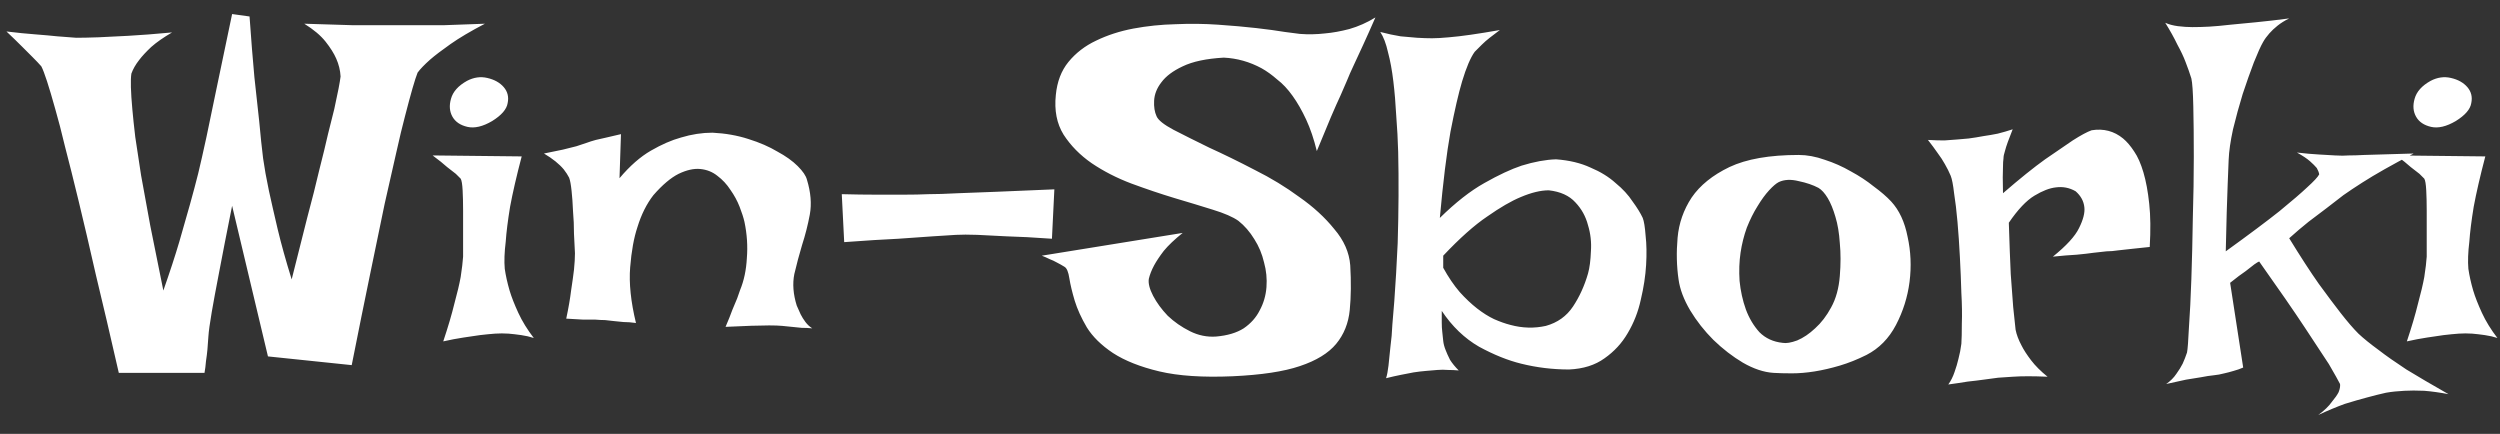 <svg width="121" height="21" viewBox="0 0 121 21" fill="none" xmlns="http://www.w3.org/2000/svg">
<rect x="0" y="0" width="121" height="21" fill="#333333" stroke="none"/>
<path d="M0.312 1.523C0.828 1.586 1.297 1.633 1.719 1.664C2.125 1.695 2.477 1.727 2.773 1.758C3.117 1.789 3.422 1.812 3.688 1.828C3.969 1.828 4.328 1.82 4.766 1.805C5.141 1.789 5.617 1.766 6.195 1.734C6.773 1.703 7.484 1.648 8.328 1.57C7.922 1.805 7.586 2.039 7.32 2.273C7.07 2.508 6.875 2.719 6.734 2.906C6.562 3.125 6.438 3.344 6.359 3.562C6.312 3.859 6.328 4.438 6.406 5.297C6.438 5.656 6.484 6.102 6.547 6.633C6.625 7.148 6.719 7.766 6.828 8.484C6.953 9.188 7.102 10 7.273 10.922C7.461 11.844 7.672 12.891 7.906 14.062C8.219 13.172 8.477 12.383 8.68 11.695C8.883 10.992 9.055 10.391 9.195 9.891C9.352 9.328 9.484 8.828 9.594 8.391C9.703 7.938 9.836 7.352 9.992 6.633C10.117 6.023 10.281 5.234 10.484 4.266C10.688 3.297 10.938 2.102 11.234 0.68L12.078 0.797C12.156 1.906 12.234 2.883 12.312 3.727C12.406 4.57 12.484 5.289 12.547 5.883C12.609 6.57 12.672 7.164 12.734 7.664C12.797 8.117 12.891 8.641 13.016 9.234C13.125 9.734 13.266 10.352 13.438 11.086C13.609 11.805 13.836 12.617 14.117 13.523C14.398 12.414 14.648 11.422 14.867 10.547C15.102 9.672 15.297 8.898 15.453 8.227C15.625 7.555 15.766 6.977 15.875 6.492C16 6.008 16.102 5.602 16.18 5.273C16.352 4.492 16.453 3.969 16.484 3.703C16.469 3.406 16.398 3.117 16.273 2.836C16.164 2.586 15.992 2.312 15.758 2.016C15.523 1.719 15.18 1.43 14.727 1.148C15.68 1.18 16.453 1.203 17.047 1.219C17.656 1.219 18.141 1.219 18.5 1.219H19.438H20.281C20.594 1.219 21 1.219 21.5 1.219C22.016 1.203 22.672 1.18 23.469 1.148C22.781 1.508 22.227 1.836 21.805 2.133C21.383 2.43 21.055 2.68 20.82 2.883C20.539 3.133 20.336 3.344 20.211 3.516C20.086 3.828 19.883 4.531 19.602 5.625C19.477 6.094 19.336 6.68 19.18 7.383C19.023 8.07 18.836 8.898 18.617 9.867C18.414 10.836 18.18 11.969 17.914 13.266C17.648 14.547 17.352 16.016 17.023 17.672L12.969 17.25L11.234 9.961C10.969 11.289 10.758 12.367 10.602 13.195C10.445 14.008 10.328 14.641 10.25 15.094C10.156 15.641 10.102 16.039 10.086 16.289C10.07 16.508 10.055 16.719 10.039 16.922C10.023 17.094 10 17.281 9.969 17.484C9.953 17.688 9.93 17.875 9.898 18.047H5.75C5.344 16.266 4.977 14.695 4.648 13.336C4.336 11.961 4.055 10.758 3.805 9.727C3.555 8.695 3.336 7.82 3.148 7.102C2.977 6.383 2.82 5.781 2.68 5.297C2.367 4.172 2.141 3.477 2 3.211C1.891 3.086 1.75 2.938 1.578 2.766C1.438 2.625 1.266 2.453 1.062 2.25C0.844 2.031 0.594 1.789 0.312 1.523ZM20.938 7.523L25.25 7.57C25 8.523 24.812 9.336 24.688 10.008C24.578 10.68 24.508 11.242 24.477 11.695C24.414 12.211 24.398 12.648 24.43 13.008C24.477 13.336 24.555 13.688 24.664 14.062C24.758 14.375 24.898 14.734 25.086 15.141C25.273 15.547 25.523 15.953 25.836 16.359C25.648 16.297 25.445 16.25 25.227 16.219C25.008 16.188 24.805 16.164 24.617 16.148C24.398 16.133 24.18 16.133 23.961 16.148C23.742 16.164 23.5 16.188 23.234 16.219C23.016 16.25 22.75 16.289 22.438 16.336C22.125 16.383 21.797 16.445 21.453 16.523C21.688 15.82 21.867 15.211 21.992 14.695C22.133 14.18 22.234 13.75 22.297 13.406C22.359 13 22.398 12.672 22.414 12.422C22.414 12.109 22.414 11.758 22.414 11.367C22.414 10.961 22.414 10.57 22.414 10.195C22.414 9.82 22.406 9.492 22.391 9.211C22.375 8.914 22.344 8.727 22.297 8.648L22.062 8.414C21.969 8.336 21.828 8.227 21.641 8.086C21.469 7.93 21.234 7.742 20.938 7.523ZM22.602 3.914C22.93 3.742 23.258 3.695 23.586 3.773C23.93 3.852 24.195 4 24.383 4.219C24.57 4.438 24.633 4.695 24.57 4.992C24.523 5.289 24.273 5.578 23.82 5.859C23.367 6.125 22.969 6.219 22.625 6.141C22.281 6.062 22.039 5.898 21.898 5.648C21.758 5.398 21.734 5.109 21.828 4.781C21.922 4.438 22.18 4.148 22.602 3.914ZM27.406 15.422C27.516 14.906 27.594 14.453 27.641 14.062C27.703 13.656 27.75 13.32 27.781 13.055C27.812 12.742 27.828 12.477 27.828 12.258C27.812 11.992 27.797 11.68 27.781 11.32C27.781 10.945 27.766 10.578 27.734 10.219C27.719 9.844 27.695 9.516 27.664 9.234C27.633 8.938 27.594 8.727 27.547 8.602C27.484 8.477 27.398 8.344 27.289 8.203C27.07 7.938 26.75 7.68 26.328 7.43C26.688 7.352 26.992 7.289 27.242 7.242C27.508 7.18 27.727 7.125 27.898 7.078C28.086 7.016 28.25 6.961 28.391 6.914C28.516 6.867 28.664 6.82 28.836 6.773C28.977 6.742 29.148 6.703 29.352 6.656C29.555 6.609 29.789 6.555 30.055 6.492L29.984 8.625C30.484 8.031 30.992 7.586 31.508 7.289C32.023 6.992 32.508 6.781 32.961 6.656C33.477 6.5 33.984 6.422 34.484 6.422C35.109 6.453 35.688 6.555 36.219 6.727C36.766 6.898 37.234 7.102 37.625 7.336C38.031 7.555 38.359 7.789 38.609 8.039C38.859 8.289 39.008 8.508 39.055 8.695C39.242 9.305 39.289 9.867 39.195 10.383C39.102 10.883 38.977 11.375 38.82 11.859C38.68 12.328 38.555 12.797 38.445 13.266C38.352 13.734 38.391 14.242 38.562 14.789C38.625 14.93 38.688 15.07 38.75 15.211C38.812 15.336 38.891 15.461 38.984 15.586C39.078 15.711 39.188 15.812 39.312 15.891C39.141 15.875 38.969 15.867 38.797 15.867C38.625 15.852 38.469 15.836 38.328 15.82C38.156 15.805 38 15.789 37.859 15.773C37.703 15.758 37.492 15.75 37.227 15.75C36.773 15.75 36.07 15.773 35.117 15.82C35.258 15.492 35.367 15.219 35.445 15C35.539 14.766 35.617 14.578 35.68 14.438C35.742 14.266 35.789 14.133 35.82 14.039C36.008 13.586 36.117 13.07 36.148 12.492C36.195 11.914 36.156 11.328 36.031 10.734C35.984 10.531 35.906 10.289 35.797 10.008C35.688 9.727 35.539 9.453 35.352 9.188C35.18 8.922 34.969 8.695 34.719 8.508C34.484 8.32 34.211 8.211 33.898 8.18C33.586 8.148 33.234 8.227 32.844 8.414C32.469 8.602 32.062 8.945 31.625 9.445C31.297 9.867 31.039 10.383 30.852 10.992C30.68 11.508 30.562 12.156 30.5 12.938C30.438 13.703 30.531 14.602 30.781 15.633C30.562 15.602 30.359 15.586 30.172 15.586C29.984 15.57 29.828 15.555 29.703 15.539C29.547 15.523 29.406 15.508 29.281 15.492C29.141 15.492 28.984 15.484 28.812 15.469C28.656 15.469 28.461 15.469 28.227 15.469C27.992 15.453 27.719 15.438 27.406 15.422ZM40.742 9.398C41.352 9.414 41.906 9.422 42.406 9.422C42.922 9.422 43.367 9.422 43.742 9.422C44.18 9.422 44.578 9.414 44.938 9.398C45.312 9.398 45.789 9.383 46.367 9.352C46.867 9.336 47.492 9.312 48.242 9.281C49.008 9.25 49.938 9.211 51.031 9.164L50.914 11.555C50.039 11.492 49.305 11.453 48.711 11.438C48.133 11.406 47.664 11.383 47.305 11.367C46.883 11.352 46.539 11.352 46.273 11.367C46.008 11.383 45.633 11.406 45.148 11.438C44.742 11.469 44.188 11.508 43.484 11.555C42.797 11.586 41.922 11.641 40.859 11.719L40.742 9.398ZM66.57 0.844C66.352 1.344 66.156 1.781 65.984 2.156C65.812 2.531 65.664 2.852 65.539 3.117C65.398 3.414 65.281 3.68 65.188 3.914C65.109 4.086 65.008 4.32 64.883 4.617C64.758 4.883 64.602 5.234 64.414 5.672C64.242 6.094 64.016 6.641 63.734 7.312C63.594 6.734 63.422 6.227 63.219 5.789C63.016 5.352 62.797 4.969 62.562 4.641C62.328 4.312 62.078 4.047 61.812 3.844C61.562 3.625 61.312 3.445 61.062 3.305C60.484 2.992 59.875 2.82 59.234 2.789C58.391 2.836 57.727 2.977 57.242 3.211C56.773 3.43 56.43 3.688 56.211 3.984C55.992 4.266 55.875 4.562 55.859 4.875C55.844 5.172 55.883 5.422 55.977 5.625C56.055 5.812 56.328 6.031 56.797 6.281C57.281 6.531 57.859 6.82 58.531 7.148C59.219 7.461 59.953 7.82 60.734 8.227C61.516 8.617 62.234 9.055 62.891 9.539C63.562 10.008 64.125 10.523 64.578 11.086C65.047 11.633 65.305 12.219 65.352 12.844C65.398 13.641 65.391 14.359 65.328 15C65.266 15.641 65.047 16.188 64.672 16.641C64.297 17.094 63.711 17.453 62.914 17.719C62.133 17.984 61.047 18.148 59.656 18.211C58.219 18.273 57.039 18.195 56.117 17.977C55.195 17.758 54.445 17.461 53.867 17.086C53.305 16.711 52.883 16.297 52.602 15.844C52.336 15.391 52.141 14.961 52.016 14.555C51.891 14.133 51.805 13.773 51.758 13.477C51.711 13.164 51.633 12.977 51.523 12.914C51.398 12.836 51.273 12.766 51.148 12.703C51.039 12.641 50.922 12.586 50.797 12.539C50.672 12.477 50.547 12.422 50.422 12.375L57.242 11.273C56.852 11.586 56.547 11.875 56.328 12.141C56.125 12.406 55.969 12.641 55.859 12.844C55.734 13.078 55.648 13.297 55.602 13.5C55.57 13.719 55.641 13.992 55.812 14.32C55.984 14.648 56.219 14.969 56.516 15.281C56.828 15.578 57.188 15.828 57.594 16.031C58 16.234 58.422 16.32 58.859 16.289C59.406 16.242 59.852 16.109 60.195 15.891C60.539 15.656 60.797 15.367 60.969 15.023C61.156 14.68 61.266 14.305 61.297 13.898C61.328 13.492 61.289 13.094 61.18 12.703C61.086 12.297 60.93 11.922 60.711 11.578C60.492 11.219 60.234 10.922 59.938 10.688C59.672 10.5 59.258 10.32 58.695 10.148C58.148 9.977 57.531 9.789 56.844 9.586C56.172 9.383 55.477 9.148 54.758 8.883C54.055 8.617 53.414 8.289 52.836 7.898C52.273 7.508 51.82 7.047 51.477 6.516C51.148 5.984 51.023 5.344 51.102 4.594C51.164 3.953 51.367 3.422 51.711 3C52.07 2.562 52.516 2.219 53.047 1.969C53.594 1.703 54.195 1.508 54.852 1.383C55.523 1.258 56.203 1.188 56.891 1.172C57.594 1.141 58.281 1.148 58.953 1.195C59.641 1.242 60.258 1.297 60.805 1.359C61.352 1.422 61.812 1.484 62.188 1.547C62.578 1.594 62.82 1.625 62.914 1.641C63.32 1.672 63.727 1.664 64.133 1.617C64.492 1.586 64.883 1.516 65.305 1.406C65.742 1.281 66.164 1.094 66.57 0.844ZM66.805 1.547C67.164 1.641 67.492 1.711 67.789 1.758C68.102 1.789 68.367 1.812 68.586 1.828C68.852 1.844 69.094 1.852 69.312 1.852C69.531 1.852 69.805 1.836 70.133 1.805C70.711 1.758 71.531 1.641 72.594 1.453C72.422 1.578 72.258 1.703 72.102 1.828C71.961 1.938 71.836 2.047 71.727 2.156L71.375 2.508C71.172 2.789 70.969 3.266 70.766 3.938C70.594 4.516 70.406 5.328 70.203 6.375C70.016 7.422 69.844 8.812 69.688 10.547C70.453 9.797 71.172 9.234 71.844 8.859C72.531 8.469 73.133 8.188 73.648 8.016C74.258 7.828 74.812 7.727 75.312 7.711C75.953 7.758 76.508 7.891 76.977 8.109C77.461 8.312 77.867 8.562 78.195 8.859C78.539 9.141 78.812 9.438 79.016 9.75C79.234 10.047 79.398 10.312 79.508 10.547C79.57 10.703 79.617 10.992 79.648 11.414C79.695 11.82 79.703 12.289 79.672 12.82C79.641 13.352 79.555 13.914 79.414 14.508C79.289 15.086 79.078 15.625 78.781 16.125C78.5 16.609 78.125 17.016 77.656 17.344C77.203 17.672 76.633 17.852 75.945 17.883C75.148 17.883 74.375 17.789 73.625 17.602C72.984 17.445 72.305 17.172 71.586 16.781C70.883 16.375 70.281 15.797 69.781 15.047C69.781 15.234 69.781 15.422 69.781 15.609C69.781 15.781 69.789 15.93 69.805 16.055C69.82 16.227 69.836 16.375 69.852 16.5C69.867 16.641 69.906 16.789 69.969 16.945C70.016 17.07 70.086 17.227 70.18 17.414C70.289 17.586 70.43 17.758 70.602 17.93C70.43 17.914 70.258 17.906 70.086 17.906C69.914 17.891 69.742 17.891 69.57 17.906C69.383 17.922 69.195 17.938 69.008 17.953C68.82 17.969 68.625 17.992 68.422 18.023C68.25 18.055 68.047 18.094 67.812 18.141C67.578 18.188 67.336 18.242 67.086 18.305C67.133 18.164 67.172 17.961 67.203 17.695C67.234 17.414 67.266 17.109 67.297 16.781C67.344 16.438 67.375 16.078 67.391 15.703C67.422 15.328 67.453 14.953 67.484 14.578C67.547 13.719 67.602 12.781 67.648 11.766C67.695 10.188 67.703 8.719 67.672 7.359C67.656 6.781 67.625 6.195 67.578 5.602C67.547 5.008 67.5 4.453 67.438 3.938C67.375 3.406 67.289 2.938 67.18 2.531C67.086 2.109 66.961 1.781 66.805 1.547ZM69.852 12.961C70.102 13.414 70.367 13.805 70.648 14.133C70.93 14.445 71.211 14.711 71.492 14.93C71.773 15.148 72.047 15.32 72.312 15.445C72.594 15.57 72.859 15.664 73.109 15.727C73.688 15.883 74.258 15.898 74.82 15.773C75.383 15.617 75.82 15.305 76.133 14.836C76.445 14.367 76.688 13.836 76.859 13.242C76.938 12.961 76.984 12.602 77 12.164C77.031 11.727 76.984 11.305 76.859 10.898C76.75 10.477 76.547 10.109 76.25 9.797C75.953 9.469 75.523 9.273 74.961 9.211C74.57 9.211 74.117 9.32 73.602 9.539C73.148 9.727 72.609 10.039 71.984 10.477C71.359 10.898 70.648 11.531 69.852 12.375V12.961ZM87.055 7.5C87.461 7.5 87.883 7.578 88.32 7.734C88.758 7.875 89.18 8.062 89.586 8.297C89.992 8.516 90.359 8.758 90.688 9.023C91.031 9.273 91.312 9.516 91.531 9.75C91.922 10.172 92.188 10.742 92.328 11.461C92.484 12.164 92.516 12.891 92.422 13.641C92.328 14.375 92.109 15.07 91.766 15.727C91.422 16.383 90.945 16.867 90.336 17.18C89.898 17.398 89.469 17.57 89.047 17.695C88.625 17.82 88.219 17.914 87.828 17.977C87.438 18.039 87.07 18.07 86.727 18.07C86.383 18.07 86.086 18.062 85.836 18.047C85.367 18.016 84.875 17.852 84.359 17.555C83.859 17.258 83.383 16.891 82.93 16.453C82.492 16.016 82.117 15.539 81.805 15.023C81.492 14.492 81.305 13.992 81.242 13.523C81.148 12.883 81.133 12.211 81.195 11.508C81.258 10.805 81.484 10.156 81.875 9.562C82.281 8.969 82.891 8.477 83.703 8.086C84.531 7.695 85.648 7.5 87.055 7.5ZM86.281 16.594C86.453 16.625 86.688 16.586 86.984 16.477C87.281 16.352 87.57 16.156 87.852 15.891C88.148 15.625 88.406 15.289 88.625 14.883C88.859 14.461 89 13.953 89.047 13.359C89.094 12.781 89.094 12.25 89.047 11.766C89.016 11.281 88.945 10.859 88.836 10.5C88.727 10.125 88.602 9.82 88.461 9.586C88.32 9.352 88.172 9.188 88.016 9.094C87.75 8.953 87.43 8.844 87.055 8.766C86.68 8.672 86.359 8.688 86.094 8.812C85.969 8.875 85.812 9.008 85.625 9.211C85.438 9.414 85.25 9.672 85.062 9.984C84.875 10.281 84.703 10.625 84.547 11.016C84.406 11.406 84.305 11.812 84.242 12.234C84.18 12.656 84.164 13.109 84.195 13.594C84.242 14.078 84.344 14.539 84.5 14.977C84.656 15.398 84.875 15.766 85.156 16.078C85.453 16.375 85.828 16.547 86.281 16.594ZM93.312 6.773C93.609 6.789 93.875 6.797 94.109 6.797C94.359 6.781 94.57 6.766 94.742 6.75C94.945 6.734 95.125 6.719 95.281 6.703C95.516 6.672 95.758 6.633 96.008 6.586C96.227 6.555 96.453 6.516 96.688 6.469C96.938 6.406 97.18 6.336 97.414 6.258C97.32 6.492 97.242 6.695 97.18 6.867C97.117 7.039 97.07 7.188 97.039 7.312C96.992 7.453 96.969 7.57 96.969 7.664C96.953 7.773 96.945 7.906 96.945 8.062C96.93 8.328 96.93 8.758 96.945 9.352C97.758 8.648 98.438 8.102 98.984 7.711C99.547 7.32 99.992 7.016 100.32 6.797C100.711 6.547 101.016 6.383 101.234 6.305C101.812 6.211 102.32 6.344 102.758 6.703C102.945 6.859 103.125 7.07 103.297 7.336C103.469 7.586 103.617 7.922 103.742 8.344C103.867 8.766 103.961 9.273 104.023 9.867C104.086 10.445 104.094 11.141 104.047 11.953C103.719 11.984 103.422 12.016 103.156 12.047C102.906 12.078 102.695 12.102 102.523 12.117C102.32 12.148 102.133 12.164 101.961 12.164L101.328 12.234C101.109 12.266 100.836 12.297 100.508 12.328C100.195 12.344 99.812 12.375 99.359 12.422C100.016 11.891 100.438 11.43 100.625 11.039C100.828 10.633 100.914 10.297 100.883 10.031C100.852 9.734 100.711 9.477 100.461 9.258C100.164 9.086 99.844 9.023 99.5 9.07C99.203 9.102 98.859 9.234 98.469 9.469C98.078 9.703 97.664 10.141 97.227 10.781C97.258 11.781 97.289 12.609 97.32 13.266C97.367 13.922 97.406 14.453 97.438 14.859C97.484 15.328 97.523 15.695 97.555 15.961C97.602 16.195 97.695 16.445 97.836 16.711C97.945 16.93 98.102 17.172 98.305 17.438C98.508 17.703 98.773 17.969 99.102 18.234C98.414 18.203 97.852 18.203 97.414 18.234C97.148 18.25 96.914 18.266 96.711 18.281C96.492 18.312 96.258 18.344 96.008 18.375C95.789 18.406 95.531 18.438 95.234 18.469C94.953 18.516 94.641 18.562 94.297 18.609C94.422 18.438 94.523 18.234 94.602 18C94.68 17.781 94.742 17.57 94.789 17.367C94.852 17.133 94.898 16.891 94.93 16.641C94.945 16.422 94.953 16.094 94.953 15.656C94.969 15.219 94.961 14.727 94.93 14.18C94.914 13.617 94.891 13.039 94.859 12.445C94.828 11.836 94.789 11.266 94.742 10.734C94.695 10.203 94.641 9.742 94.578 9.352C94.531 8.945 94.477 8.664 94.414 8.508C94.336 8.32 94.242 8.133 94.133 7.945C94.039 7.773 93.922 7.594 93.781 7.406C93.641 7.203 93.484 6.992 93.312 6.773ZM104.797 1.102C104.969 1.18 105.172 1.234 105.406 1.266C105.656 1.297 105.891 1.312 106.109 1.312C106.375 1.312 106.648 1.305 106.93 1.289C107.211 1.273 107.555 1.242 107.961 1.195C108.289 1.164 108.695 1.125 109.18 1.078C109.664 1.031 110.203 0.969 110.797 0.891C110.578 1 110.391 1.117 110.234 1.242C110.078 1.367 109.945 1.492 109.836 1.617C109.711 1.758 109.609 1.898 109.531 2.039C109.422 2.227 109.273 2.555 109.086 3.023C108.914 3.477 108.734 3.984 108.547 4.547C108.375 5.109 108.219 5.68 108.078 6.258C107.953 6.836 107.883 7.328 107.867 7.734C107.852 8.078 107.836 8.469 107.82 8.906C107.805 9.281 107.789 9.742 107.773 10.289C107.758 10.836 107.742 11.461 107.727 12.164C108.852 11.352 109.719 10.703 110.328 10.219C110.938 9.719 111.383 9.336 111.664 9.07C111.992 8.773 112.188 8.562 112.25 8.438C112.234 8.344 112.195 8.242 112.133 8.133C112.055 8.039 111.945 7.93 111.805 7.805C111.664 7.68 111.453 7.539 111.172 7.383C111.578 7.43 111.93 7.461 112.227 7.477C112.539 7.492 112.805 7.508 113.023 7.523C113.273 7.539 113.492 7.539 113.68 7.523C113.883 7.523 114.133 7.516 114.43 7.5C114.945 7.484 115.742 7.461 116.82 7.43C115.773 7.977 114.945 8.445 114.336 8.836C113.992 9.055 113.688 9.258 113.422 9.445C113.156 9.648 112.883 9.859 112.602 10.078C112.352 10.266 112.062 10.484 111.734 10.734C111.422 10.984 111.109 11.25 110.797 11.531C111.344 12.422 111.82 13.156 112.227 13.734C112.648 14.312 113 14.781 113.281 15.141C113.609 15.562 113.898 15.898 114.148 16.148C114.398 16.383 114.727 16.648 115.133 16.945C115.477 17.211 115.922 17.523 116.469 17.883C117.031 18.227 117.711 18.625 118.508 19.078C118.102 19 117.711 18.945 117.336 18.914C116.961 18.898 116.641 18.898 116.375 18.914C116.047 18.93 115.75 18.961 115.484 19.008C115.203 19.07 114.891 19.148 114.547 19.242C114.25 19.32 113.898 19.422 113.492 19.547C113.102 19.688 112.672 19.867 112.203 20.086C112.5 19.867 112.719 19.656 112.859 19.453C113.016 19.266 113.125 19.109 113.188 18.984C113.25 18.828 113.273 18.695 113.258 18.586C113.18 18.43 113 18.109 112.719 17.625C112.453 17.219 112.062 16.625 111.547 15.844C111.031 15.062 110.297 14 109.344 12.656C109.297 12.672 109.219 12.719 109.109 12.797C109.016 12.875 108.875 12.984 108.688 13.125C108.5 13.25 108.25 13.438 107.938 13.688L108.57 17.789C108.43 17.852 108.273 17.906 108.102 17.953C107.945 18 107.797 18.039 107.656 18.07C107.484 18.117 107.312 18.148 107.141 18.164C106.969 18.18 106.766 18.211 106.531 18.258C106.328 18.289 106.086 18.328 105.805 18.375C105.523 18.438 105.203 18.508 104.844 18.586C105.047 18.445 105.211 18.281 105.336 18.094C105.461 17.922 105.562 17.758 105.641 17.602C105.719 17.43 105.789 17.25 105.852 17.062C105.883 16.906 105.914 16.5 105.945 15.844C105.992 15.188 106.031 14.406 106.062 13.5C106.094 12.578 106.117 11.594 106.133 10.547C106.164 9.5 106.18 8.516 106.18 7.594C106.18 6.656 106.172 5.844 106.156 5.156C106.141 4.453 106.109 4 106.062 3.797C105.984 3.547 105.891 3.281 105.781 3C105.688 2.75 105.555 2.469 105.383 2.156C105.227 1.828 105.031 1.477 104.797 1.102ZM115.977 7.523L120.289 7.57C120.039 8.523 119.852 9.336 119.727 10.008C119.617 10.68 119.547 11.242 119.516 11.695C119.453 12.211 119.438 12.648 119.469 13.008C119.516 13.336 119.594 13.688 119.703 14.062C119.797 14.375 119.938 14.734 120.125 15.141C120.312 15.547 120.562 15.953 120.875 16.359C120.688 16.297 120.484 16.25 120.266 16.219C120.047 16.188 119.844 16.164 119.656 16.148C119.438 16.133 119.219 16.133 119 16.148C118.781 16.164 118.539 16.188 118.273 16.219C118.055 16.25 117.789 16.289 117.477 16.336C117.164 16.383 116.836 16.445 116.492 16.523C116.727 15.82 116.906 15.211 117.031 14.695C117.172 14.18 117.273 13.75 117.336 13.406C117.398 13 117.438 12.672 117.453 12.422C117.453 12.109 117.453 11.758 117.453 11.367C117.453 10.961 117.453 10.57 117.453 10.195C117.453 9.82 117.445 9.492 117.43 9.211C117.414 8.914 117.383 8.727 117.336 8.648L117.102 8.414C117.008 8.336 116.867 8.227 116.68 8.086C116.508 7.93 116.273 7.742 115.977 7.523ZM117.641 3.914C117.969 3.742 118.297 3.695 118.625 3.773C118.969 3.852 119.234 4 119.422 4.219C119.609 4.438 119.672 4.695 119.609 4.992C119.562 5.289 119.312 5.578 118.859 5.859C118.406 6.125 118.008 6.219 117.664 6.141C117.32 6.062 117.078 5.898 116.938 5.648C116.797 5.398 116.773 5.109 116.867 4.781C116.961 4.438 117.219 4.148 117.641 3.914Z" fill="white"/>
</svg>
